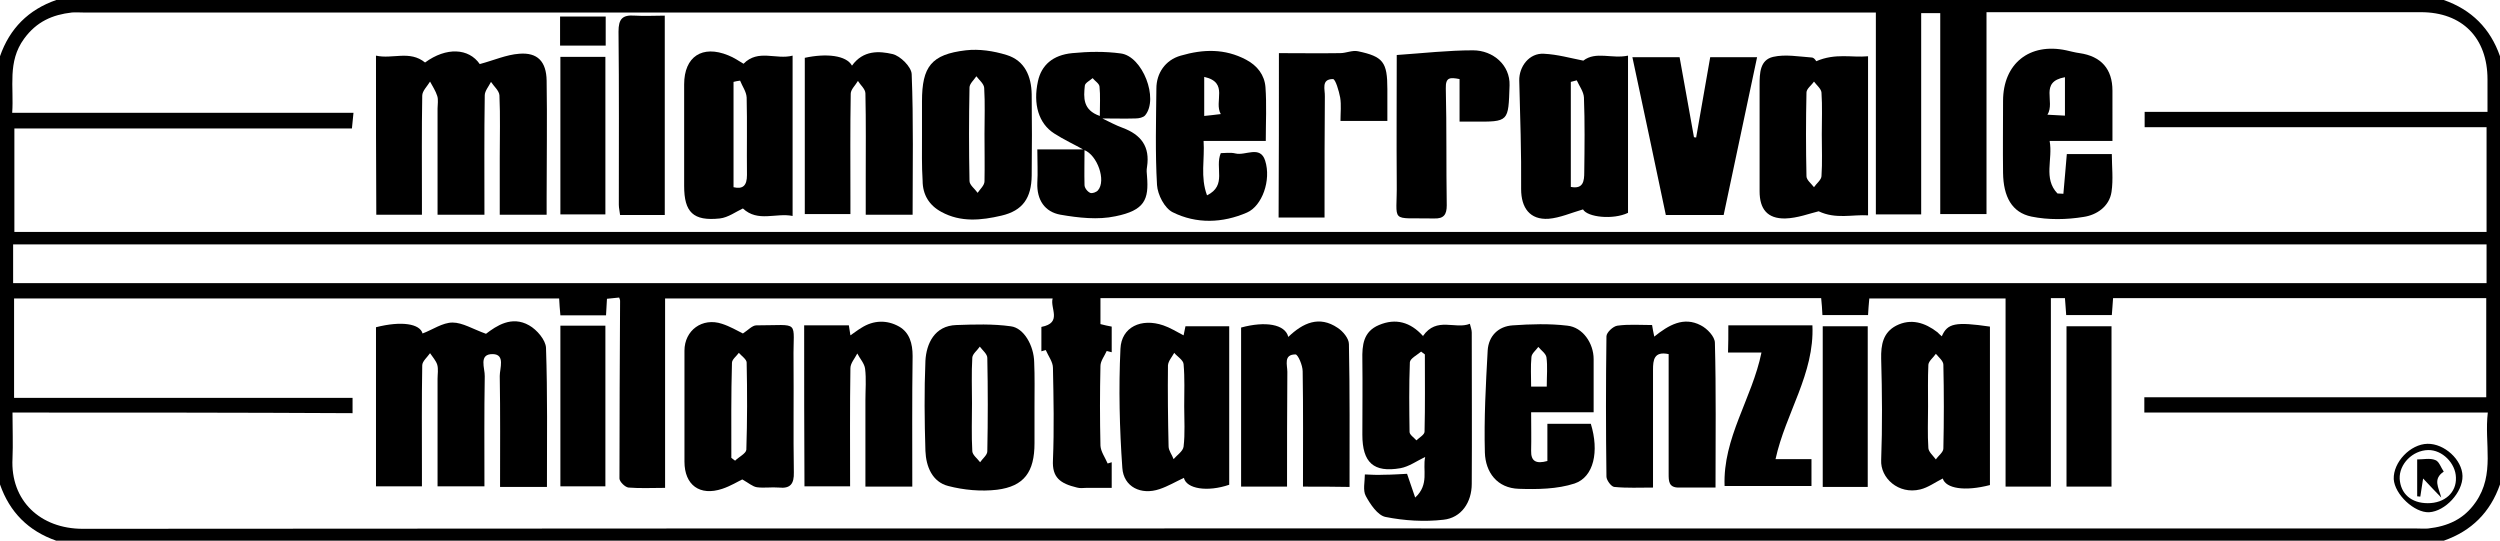 <?xml version="1.0" encoding="utf-8"?>
<!-- Generator: Adobe Illustrator 28.3.0, SVG Export Plug-In . SVG Version: 6.00 Build 0)  -->
<svg version="1.1" id="Calque_1" xmlns="http://www.w3.org/2000/svg" xmlns:xlink="http://www.w3.org/1999/xlink" x="0px" y="0px"
	 viewBox="0 0 799.9 173" style="enable-background:new 0 0 799.9 173;" xml:space="preserve">
<path d="M781.9,173c-254.6,0-509.3,0-763.9,0c-8.9-3.1-14.9-9.1-18-18c0-45.7,0-91.3,0-137C3.1,9.1,9.1,3.1,18,0
	c254.6,0,509.3,0,763.9,0c8.9,3.1,14.9,9.1,18,18c0,45.7,0,91.3,0,137C796.8,163.9,790.8,169.9,781.9,173z M4,132
	c0,5.4,0.2,10,0,14.7c-0.7,13.5,8.9,22.5,22.5,22.5c249-0.2,497.9-0.1,746.9-0.1c1.2,0,2.3,0.1,3.5,0c6.2-0.7,11.4-2.9,15.2-8.4
	c6.3-9,2.7-18.8,3.9-28.7c-37.2,0-73.6,0-109.9,0c0-1.8,0-3.1,0-4.9c36.6,0,73,0,109.4,0c0-10.9,0-21.3,0-31.7c-40,0-79.6,0-119.4,0
	c-0.1,1.9-0.3,3.7-0.4,5.4c-5.1,0-9.9,0-14.6,0c-0.1-2-0.3-3.6-0.4-5.4c-1.6,0-3,0-4.5,0c0,20.1,0,40,0,60.3c-4.7,0-9.4,0-14.5,0
	c0-20.2,0-40.2,0-60.2c-14.8,0-29.2,0-43.6,0c-0.2,2-0.3,3.6-0.4,5.3c-5,0-9.8,0-14.6,0c-0.1-1.9-0.2-3.6-0.4-5.4
	c-76.9,0-153.6,0-230.6,0c0,2.9,0,5.5,0,8.3c1.2,0.3,2.4,0.6,3.6,0.8c0,2.9,0,5.5,0,8.2c-0.5-0.1-1.1-0.3-1.6-0.4
	c-0.7,1.6-2,3.2-2,4.8c-0.2,8.5-0.2,17,0,25.5c0.1,1.9,1.5,3.8,2.3,5.7c0.4-0.1,0.9-0.3,1.3-0.4c0,2.6,0,5.2,0,8.2
	c-2.9,0-5.5,0-8.1,0c-1,0-2,0.2-3-0.1c-5.4-1.3-8-3.2-7.7-8.8c0.4-9.8,0.2-19.7,0-29.5c0-1.9-1.5-3.8-2.3-5.7
	c-0.5,0.1-0.9,0.3-1.4,0.4c0-2.6,0-5.2,0-7.8c6.8-1.3,2.7-6,3.6-9.1c-41.6,0-82.6,0-124,0c0,20.3,0,40.3,0,60.6
	c-4.2,0-8,0.2-11.7-0.1c-1.1-0.1-2.9-1.9-2.9-2.9c0-19,0.1-37.9,0.2-56.9c0-0.2-0.1-0.5-0.3-1c-1.3,0.1-2.6,0.3-3.9,0.4
	c-0.1,2.1-0.2,3.7-0.3,5.3c-5.2,0-9.9,0-14.6,0c-0.2-2-0.3-3.6-0.4-5.4c-58.3,0-116.3,0-174.4,0c0,10.7,0,21.1,0,31.8
	c36.3,0,72.2,0,108.3,0c0,1.7,0,3.1,0,4.9C76.5,132,40.5,132,4,132z M600.2,4c-1.9,0-3.8,0-5.8,0C405.1,4,215.8,4,26.5,4
	c-1.2,0-2.3-0.1-3.5,0c-6.2,0.7-11.3,2.9-15.3,8.4c-5.4,7.4-3.2,15.4-3.8,23.7c36.7,0,72.8,0,109.2,0c-0.2,1.9-0.3,3.3-0.5,5
	c-36.3,0-72.2,0-108,0c0,11.4,0,22.3,0,33.1c264,0,527.4,0,791,0c0-11.2,0-22.1,0-33.5c-36.7,0-73.1,0-109.4,0c0-1.8,0-3.1,0-4.9
	c36.6,0,73,0,109.7,0c0-3.8,0-7.1,0-10.4c0-13.3-8.1-21.5-21.3-21.5c-44.7,0-89.3,0-134,0c-1.8,0-3.5,0-5,0c0,21.9,0,43.3,0,64.6
	c-5.1,0-9.8,0-14.8,0c0-21.7,0-43,0-64.3c-2.1,0-3.8,0-6.1,0c0,21.7,0,43.1,0,64.4c-5.2,0-9.8,0-14.5,0
	C600.2,47.2,600.2,25.9,600.2,4z M4.2,90.6c264.1,0,527.8,0,791.4,0c0-4.3,0-8.2,0-12.4c-263.9,0-527.6,0-791.4,0
	C4.2,82.5,4.2,86.4,4.2,90.6z"/>
<path d="M175,155.8c-5.2,0-9.8,0-15,0c0-12,0.1-23.7-0.1-35.5c0-2.5,1.8-6.9-2.2-7c-4.7-0.1-2.5,4.6-2.6,7.1
	c-0.2,11.6-0.1,23.3-0.1,35.2c-5,0-9.7,0-15,0c0-11.5,0-23,0-34.4c0-1.5,0.3-3.1-0.1-4.5c-0.4-1.3-1.5-2.5-2.3-3.7
	c-0.9,1.3-2.5,2.6-2.5,3.9c-0.2,11-0.1,22-0.1,33c0,1.8,0,3.6,0,5.7c-5,0-9.8,0-14.7,0c0-17.1,0-34,0-50.9c8.2-2.1,14.1-1.1,14.9,2
	c3.2-1.2,6.4-3.5,9.6-3.5c3.2,0,6.5,2.1,10.7,3.6c3.3-2.5,8.2-5.9,13.8-2.7c2.5,1.4,5.3,4.7,5.4,7.2C175.2,126,175,140.6,175,155.8z
	"/>
<path d="M455.3,107.5c4.4-6.3,10.3-2,15-3.9c0.3,1.2,0.6,2,0.6,2.8c0,16.1,0.1,32.3,0,48.4c0,5.9-3.3,10.9-9.1,11.5
	c-6.1,0.7-12.5,0.3-18.5-0.9c-2.5-0.5-4.9-4.1-6.3-6.7c-1-1.8-0.3-4.6-0.3-6.9c2,0.1,4,0.2,6.1,0.1c2.6,0,5.1-0.2,7.4-0.3
	c0.8,2.4,1.7,5,2.6,7.6c4.6-4.2,2.3-8.9,3.2-13c-2.7,1.3-5.2,3.1-7.9,3.6c-8.6,1.5-12.2-1.8-12.2-10.7c0-8,0.1-16,0-24
	c-0.1-4.7,0.3-9,5.3-11.1c5.4-2.3,10.1-0.9,14,3.4C455.4,107.7,455.7,107.7,455.3,107.5z M455.9,113.4c-0.4-0.3-0.8-0.6-1.2-0.9
	c-1.3,1.1-3.5,2.2-3.6,3.4c-0.3,7.4-0.2,14.9-0.1,22.3c0,0.9,1.4,1.8,2.2,2.7c0.9-0.9,2.6-1.8,2.6-2.8
	C456,129.9,455.9,121.6,455.9,113.4z"/>
<path d="M237.7,106.7c1.7-1.1,3-2.6,4.3-2.6c14.4,0,11.7-2,11.9,11.1c0.1,12-0.1,24,0.1,35.9c0.1,3.7-1.1,5.3-4.8,4.9
	c-2.3-0.2-4.7,0.2-7-0.1c-1.4-0.2-2.7-1.4-4.7-2.5c-1.3,0.6-3.7,2.1-6.4,3c-7.2,2.4-12.1-1.2-12.1-8.7c0-11.8,0-23.6,0-35.5
	c0-6.5,5.7-10.7,12-8.6C233.5,104.4,235.9,105.8,237.7,106.7z M234,146.5c0.4,0.3,0.8,0.6,1.2,0.9c1.2-1.2,3.5-2.3,3.6-3.5
	c0.3-9.3,0.3-18.6,0.1-27.9c0-1-1.6-2.1-2.5-3.1c-0.8,1.1-2.2,2.1-2.2,3.2C233.9,126.3,234,136.4,234,146.5z"/>
<path d="M621.3,107.6c1.8-4.2,4.4-4.7,15.4-3.1c0,16.9,0,33.8,0,50.7c-8.1,2.1-14.1,1.1-15.1-2.1c-2.4,1.2-4.7,2.9-7.2,3.5
	c-7,1.7-12.8-3.7-12.5-9.4c0.4-10.8,0.3-21.6,0-32.4c-0.1-4.5,0.6-8.4,4.8-10.6c4.7-2.4,9.2-1,13.2,2.1
	C620.3,106.7,620.8,107.2,621.3,107.6z M616.9,130c0,4.5-0.2,9,0.1,13.4c0.1,1.2,1.5,2.4,2.4,3.6c0.8-1.2,2.4-2.3,2.4-3.5
	c0.2-8.9,0.2-17.9,0-26.8c0-1.2-1.5-2.4-2.4-3.5c-0.8,1.2-2.3,2.3-2.4,3.5C616.8,121,616.9,125.5,616.9,130z"/>
<path d="M378.7,107.3c0.2-0.9,0.4-2,0.6-2.9c4.7,0,9.2,0,14,0c0,17.1,0,33.9,0,50.7c-7,2.4-13.7,1.3-14.5-2.2
	c-2.6,1.2-5.1,2.7-7.8,3.6c-5.9,2-11.5-0.7-11.9-6.8c-0.9-12.7-1.2-25.5-0.6-38.1c0.3-7,6.7-9.9,13.7-7.5
	C374.3,104.8,376.4,106.1,378.7,107.3z M378.9,130C378.9,130,378.9,130,378.9,130c0-4.5,0.2-9-0.2-13.5c-0.1-1.3-2-2.4-3-3.6
	c-0.7,1.3-1.9,2.6-2,4c-0.1,8.6,0,17.3,0.2,25.9c0,1.4,1.1,2.7,1.6,4.1c1.1-1.3,3-2.5,3.2-4C379.2,138.7,378.9,134.4,378.9,130z"/>
<path d="M416.9,155.7c0-12.6,0.1-24.8-0.1-36.9c0-1.9-1.5-5.4-2.3-5.4c-3.9,0-2.6,3.4-2.6,5.6c-0.1,12.1-0.1,24.3-0.1,36.7
	c-5,0-9.7,0-14.7,0c0-17,0-33.9,0-50.9c7.7-2.1,14.1-1.1,15.1,3c4.7-4.5,9.9-6.9,15.8-2.9c1.7,1.1,3.6,3.4,3.6,5.2
	c0.3,15.1,0.2,30.2,0.2,45.7C426.9,155.7,422.2,155.7,416.9,155.7z"/>
<path d="M257.3,104.1c5,0,9.6,0,14.3,0c0.2,1.1,0.3,2,0.5,3.2c1.2-0.8,2.3-1.7,3.5-2.4c3.9-2.5,8.2-2.6,12.1-0.4
	c3.3,1.9,4.3,5.4,4.3,9.4c-0.2,13.8-0.1,27.6-0.1,41.8c-4.9,0-9.6,0-15,0c0-9.2,0-18.5,0-27.7c0-3.3,0.3-6.7-0.1-10
	c-0.2-1.7-1.7-3.3-2.5-4.9c-0.8,1.6-2.2,3.1-2.2,4.7c-0.2,12.5-0.1,24.9-0.1,37.8c-4.9,0-9.6,0-14.6,0
	C257.3,138.7,257.3,121.7,257.3,104.1z"/>
<path d="M528.6,104c0.2,1.3,0.4,2.3,0.7,3.7c4.6-3.7,9.4-6.5,14.9-3.6c2,1,4.5,3.6,4.5,5.6c0.4,15.3,0.2,30.5,0.2,46.3
	c-4.2,0-8,0-11.8,0c-3.2,0-3.2-2.1-3.2-4.4c0-10.8,0-21.6,0-32.5c0-1.8,0-3.6,0-5.8c-4.7-1-5,1.9-5,5c0,11.2,0,22.3,0,33.5
	c0,1.2,0,2.3,0,4.2c-4.3,0-8.3,0.2-12.4-0.2c-1-0.1-2.5-2.2-2.5-3.3c-0.2-15-0.2-30,0-44.9c0-1.2,2.1-3.2,3.5-3.4
	C521.1,103.7,524.8,104,528.6,104z"/>
<path d="M331,129.8c0,4,0,8,0,12c0,9.2-3.3,13.8-12,14.9c-5.1,0.6-10.6,0.1-15.6-1.2c-5.1-1.3-7.1-6.2-7.3-11.2
	c-0.3-9.6-0.4-19.3,0-28.9c0.3-5.4,2.9-11.2,9.9-11.4c5.8-0.2,11.7-0.4,17.4,0.4c4.2,0.5,7.4,6.2,7.5,11.5
	C331.1,120.5,331,125.2,331,129.8z M311,129c0,5.2-0.2,10.3,0.1,15.4c0.1,1.2,1.6,2.3,2.5,3.5c0.8-1.2,2.3-2.3,2.3-3.5
	c0.2-10,0.2-19.9,0-29.9c0-1.2-1.5-2.4-2.4-3.6c-0.8,1.2-2.3,2.3-2.4,3.5C310.8,119.4,311,124.2,311,129z"/>
<path d="M495.1,147.5c0-3.9,0-7.8,0-11.9c5,0,9.5,0,13.9,0c2.7,8.8,1,17-5.2,19.1c-5.5,1.8-11.9,1.9-17.8,1.7
	c-7-0.2-10.7-5.3-10.9-11.6c-0.3-10.9,0.3-21.8,0.9-32.7c0.3-4.6,3.4-7.7,8-8c5.8-0.4,11.7-0.6,17.5,0.1c4.9,0.5,8.4,5.6,8.4,10.7
	c0,5.5,0,11,0,17c-6.6,0-13,0-20,0c0,4.5,0.1,8.4,0,12.3C489.8,147.6,491.5,148.5,495.1,147.5z M494.9,123.7c0-3.5,0.3-6.5-0.1-9.4
	c-0.2-1.2-1.7-2.2-2.6-3.3c-0.8,1.1-2.1,2.1-2.2,3.2c-0.3,3.1-0.1,6.2-0.1,9.5C491.7,123.7,493.1,123.7,494.9,123.7z"/>
<path d="M553,104.1c8.9,0,17.6,0,26.9,0c0.7,15.5-8.6,28.1-11.8,42.8c3.8,0,7.6,0,11.5,0c0,3.1,0,5.7,0,8.6c-9,0-18,0-27.8,0
	c-0.6-15.4,8.8-28,11.8-42.7c-3.6,0-7,0-10.7,0C553,109.9,553,107.3,553,104.1z"/>
<path d="M179.3,104.2c4.8,0,9.4,0,14.4,0c0,17,0,34.1,0,51.4c-4.7,0-9.4,0-14.4,0C179.3,138.5,179.3,121.5,179.3,104.2z"/>
<path d="M597.6,155.8c-5,0-9.5,0-14.4,0c0-17.1,0-34,0-51.4c4.6,0,9.3,0,14.4,0C597.6,121.3,597.6,138.3,597.6,155.8z"/>
<path d="M661.2,155.7c0-17.1,0-34,0-51.3c4.7,0,9.4,0,14.4,0c0,16.9,0,34,0,51.3C670.8,155.7,666.1,155.7,661.2,155.7z"/>
<path d="M776.7,142c5.4-0.1,11.1,5.1,11.2,10.3c0.1,5.2-5.5,11.3-10.7,11.6c-4.7,0.2-11-5.7-11.3-10.6
	C765.7,147.9,771.2,142.1,776.7,142z M776.8,161c5.4,0,9.2-3.4,9-8.2c-0.1-4.6-4.4-8.9-8.9-8.8c-5,0.1-9.3,4.5-9.1,9.2
	C768.1,158,771.5,161,776.8,161z"/>
<path d="M120.3,17.8C125.6,19,131.1,16,136,20c6.8-5,14-4.6,17.5,0.5c4.5-1.2,8.5-3,12.6-3.3c5.9-0.5,8.7,2.5,8.8,8.6
	c0.2,12.5,0,25,0,37.5c0,1.7,0,3.3,0,5.4c-4.9,0-9.6,0-15,0c0-6,0-12.1,0-18.2c0-6.7,0.2-13.3-0.1-20c-0.1-1.5-1.8-2.9-2.7-4.3
	c-0.7,1.4-2,2.9-2,4.3c-0.2,12.6-0.1,25.3-0.1,38.2c-5,0-9.8,0-15,0c0-11.4,0-22.7,0-34c0-1.3,0.3-2.8-0.1-4
	c-0.5-1.6-1.5-3.1-2.3-4.6c-0.9,1.5-2.5,3-2.5,4.5c-0.2,11-0.1,22-0.1,33c0,1.6,0,3.3,0,5.1c-5.1,0-9.7,0-14.6,0
	C120.3,52,120.3,35.3,120.3,17.8z"/>
<path d="M237.9,20.4c4.7-4.8,10.4-1.2,15.7-2.6c0,17.3,0,34,0,51.3c-5.3-1.1-11.1,2.1-15.9-2.4c-2.2,1-4.7,2.9-7.4,3.2
	c-8.5,0.9-11.4-2-11.4-10.4c0-10.8,0-21.6,0-32.5c0-8.9,5.8-12.7,14.1-9.3C234.8,18.4,236.4,19.5,237.9,20.4z M236.8,25.8
	c-0.7,0.1-1.4,0.2-2.1,0.4c0,11.2,0,22.4,0,33.7c3,0.7,4.3-0.5,4.3-3.9c-0.1-8.3,0.1-16.6-0.1-24.8
	C238.8,29.3,237.5,27.6,236.8,25.8z"/>
<path d="M581.1,19.6c6.2-2.7,11.4-1.1,16.6-1.6c0,17.1,0,33.7,0,50.9c-5.1-0.3-10.3,1.3-15.8-1.3c-2.9,0.7-6.8,2.2-10.7,2.3
	c-5.7,0.1-8.2-3-8.2-8.7c0-11.3,0-22.6,0-34c0-3.8,0.1-8,4.3-9c3.9-0.9,8.2-0.1,12.4,0.2C580.5,18.4,581.3,19.8,581.1,19.6z
	 M582.9,43c0-4.5,0.2-9-0.1-13.4c-0.1-1.2-1.6-2.4-2.4-3.5c-0.8,1.2-2.4,2.3-2.4,3.5c-0.2,8.9-0.2,17.9,0,26.8
	c0,1.2,1.6,2.4,2.4,3.5c0.8-1.2,2.3-2.3,2.4-3.5C583.1,52,582.9,47.5,582.9,43z"/>
<path d="M272.6,21c3.6-5,8.7-4.7,13-3.7c2.5,0.6,6,4.1,6.1,6.4c0.6,14.9,0.3,29.8,0.3,45c-5.1,0-9.7,0-15,0c0-3.7,0-7.5,0-11.3
	c0-9.2,0.1-18.3-0.1-27.5c0-1.4-1.6-2.7-2.4-4c-0.8,1.4-2.3,2.7-2.3,4.1c-0.2,11-0.1,22-0.1,32.9c0,1.8,0,3.6,0,5.6
	c-5,0-9.6,0-14.6,0c0-16.6,0-33.3,0-50C264.4,17,270.8,17.7,272.6,21z"/>
<path d="M506.6,19.4c4-3.1,9.1-0.5,14.3-1.6c0,17,0,33.5,0,50.3c-4.8,2.3-13,1.4-14.4-1.1c-3.8,1.1-7.4,2.7-11,3
	c-6,0.4-8.8-3.5-8.8-9.5c0.1-11.6-0.3-23.2-0.6-34.7c-0.1-4.5,3.2-8.9,7.9-8.6C498.3,17.4,502.5,18.6,506.6,19.4z M502.6,59.8
	c4,0.8,4.3-1.9,4.3-4.7c0.1-8,0.2-16-0.1-23.9c-0.1-1.9-1.5-3.7-2.3-5.5c-0.6,0.2-1.3,0.3-1.9,0.5C502.6,37.2,502.6,48.3,502.6,59.8
	z"/>
<path d="M295,43.4c0-3.7,0-7.3,0-11c0-11.1,3-15,14-16.3c4.3-0.5,8.9,0.2,13.1,1.5c5.8,1.8,7.9,6.8,8,12.6c0.1,8.7,0.1,17.3,0,26
	c-0.1,7.1-2.8,11.2-9.7,12.8c-6.4,1.5-13,2.2-19.2-1.2c-3.9-2.1-6-5.5-6-10C294.9,53.1,295,48.3,295,43.4z M315,43
	c0-5,0.2-10-0.1-14.9c-0.1-1.3-1.6-2.5-2.5-3.7c-0.8,1.2-2.2,2.4-2.2,3.6c-0.2,10-0.2,19.9,0,29.9c0,1.3,1.7,2.5,2.6,3.8
	c0.8-1.2,2.2-2.4,2.2-3.7C315.1,53,315,48,315,43z"/>
<path d="M675.9,45.1c-7,0-13.2,0-20.1,0c1.1,5.9-2.1,12,2.5,16.8c0.6,0,1.3,0.1,1.9,0.1c0.4-4.2,0.7-8.3,1.1-12.7
	c4.6,0,9.2,0,14.4,0c0,3.9,0.5,8.1-0.1,12.1c-0.7,4.7-4.8,7.4-8.9,8c-5.5,0.9-11.3,1-16.7-0.1c-6.3-1.3-9-6.4-9.1-14
	c-0.1-7.7,0-15.3,0-23c0-12,8.5-18.7,20.2-16.2c1.4,0.3,2.8,0.7,4.3,0.9c6.9,1,10.5,5.1,10.5,12C675.9,34.1,675.9,39.2,675.9,45.1z
	 M655.1,36.7c2.4,0.1,3.9,0.2,5.6,0.3c0-4.2,0-8,0-12.3C652.4,26.2,657.7,32.5,655.1,36.7z"/>
<path d="M390.6,49c1.4,0,3.1-0.3,4.7,0.1c3.2,0.8,7.9-2.7,9.5,2.3c2,6.3-1,14.5-5.8,16.6c-7.8,3.4-16.2,3.7-23.8-0.1
	c-2.6-1.3-4.8-5.6-5-8.7c-0.6-10.3-0.3-20.6-0.2-30.9c0-4.8,2.8-9.1,7.8-10.5c7.2-2.1,14.1-2.3,20.9,1.3c3.6,1.9,5.9,4.9,6.2,8.8
	c0.4,5.6,0.1,11.2,0.1,17.2c-6.7,0-13,0-19.9,0c0.4,5.9-1.1,11.5,1.1,17.4C392.7,59.3,388.6,53.7,390.6,49z M385.3,24.6
	c0,4.7,0,8.5,0,12.5c1.7-0.2,3.1-0.3,5.3-0.6C388.3,32.5,393.3,26.4,385.3,24.6z"/>
<path d="M346.9,48c-3.2-1.8-6.5-3.3-9.6-5.3c-5-3.2-6.8-9.4-5.2-16.7c1.1-5.1,4.7-8.4,11-9c5.1-0.5,10.4-0.6,15.5,0.1
	c7,0.9,12.2,14.5,7.8,19.8c-0.6,0.7-2,1-3.1,1c-3.3,0.1-6.7,0-10.6,0c2.3,1.1,4.3,2.2,6.5,3c5.9,2.2,8.8,6,7.8,12.5
	c-0.2,1-0.1,2,0,3c0.6,7.4-0.7,10.9-10.1,12.8c-5.6,1.2-11.8,0.5-17.6-0.5c-5-0.9-7.6-4.7-7.4-10.2c0.2-3.3,0-6.6,0-10.7
	c5.2,0,10.1,0,15.1,0c0,3.8-0.1,7.6,0,11.4c0,0.9,0.9,2.1,1.8,2.5c0.6,0.3,2-0.2,2.5-0.8C354,57.8,351.1,49.6,346.9,48z M351.9,37.1
	c0-3.5,0.2-6.5-0.1-9.4c-0.1-1-1.5-1.8-2.2-2.7c-0.9,0.8-2.4,1.5-2.5,2.4C346.7,31.2,346.4,35.2,351.9,37.1z"/>
<path d="M562.2,18.3c-3.6,16.9-7.1,33.6-10.7,50.5c-5.9,0-11.8,0-18.5,0c-3.5-16.6-7-33.3-10.7-50.5c5.5,0,10.1,0,15.1,0
	c1.5,8.5,3.1,17,4.6,25.6c0.2,0,0.4,0.1,0.7,0.1c1.5-8.5,3-17,4.5-25.7C552,18.3,556.7,18.3,562.2,18.3z"/>
<path d="M446.9,17.6c8.6-0.6,16.5-1.5,24.4-1.5c6.4,0,11.9,4.7,11.7,11.2c-0.4,11.7-0.1,11.7-11.6,11.6c-1.3,0-2.6,0-4.4,0
	c0-4.7,0-9.1,0-13.6c-3.1-0.6-4.5-0.6-4.4,3c0.3,12.5,0.1,24.9,0.3,37.4c0,2.9-0.9,4.3-4,4.2c-14.7-0.3-11.8,1.9-12-11.6
	C446.8,44.8,446.9,31.2,446.9,17.6z"/>
<path d="M409.2,17c6.7,0,13.1,0.1,19.6,0c1.9,0,3.9-1,5.7-0.6c8.1,1.7,9.4,3.5,9.4,12.1c0,3.3,0,6.6,0,10.2c-5.1,0-9.8,0-15,0
	c0-2.6,0.3-5.1-0.1-7.5c-0.4-2.1-1.5-5.9-2.3-5.9c-3.9,0-2.5,3.4-2.6,5.6c-0.1,11.5-0.1,23-0.1,34.4c0,1.3,0,2.6,0,4.3
	c-5,0-9.7,0-14.7,0C409.2,52.2,409.2,34.8,409.2,17z"/>
<path d="M212.7,5c0,21.7,0,42.6,0,63.8c-4.8,0-9.4,0-14.3,0c-0.1-1.1-0.4-2.2-0.4-3.3c0-18.5,0.1-37-0.1-55.4c0-4,1.2-5.4,5.2-5.1
	C206.2,5.2,209.3,5,212.7,5z"/>
<path d="M179.3,18.2c5,0,9.6,0,14.4,0c0,16.8,0,33.4,0,50.4c-4.6,0-9.3,0-14.4,0C179.3,52,179.3,35.3,179.3,18.2z"/>
<path d="M179.2,14.6c0-3.2,0-6.1,0-9.3c4.9,0,9.6,0,14.6,0c0,3.1,0,6,0,9.3C189.1,14.6,184.4,14.6,179.2,14.6z"/>
<path d="M773.4,147c2,0,4.1-0.5,5.8,0.2c1.2,0.4,1.8,2.4,2.7,3.7c-3.6,2.4-1.6,5.1-0.8,8.3c-1.8-1.9-3.7-3.8-5.8-6.1
	c-0.4,2.3-0.6,4.1-0.9,5.8c-0.3,0-0.7-0.1-1-0.1C773.4,155,773.4,151.2,773.4,147z"/>
</svg>
